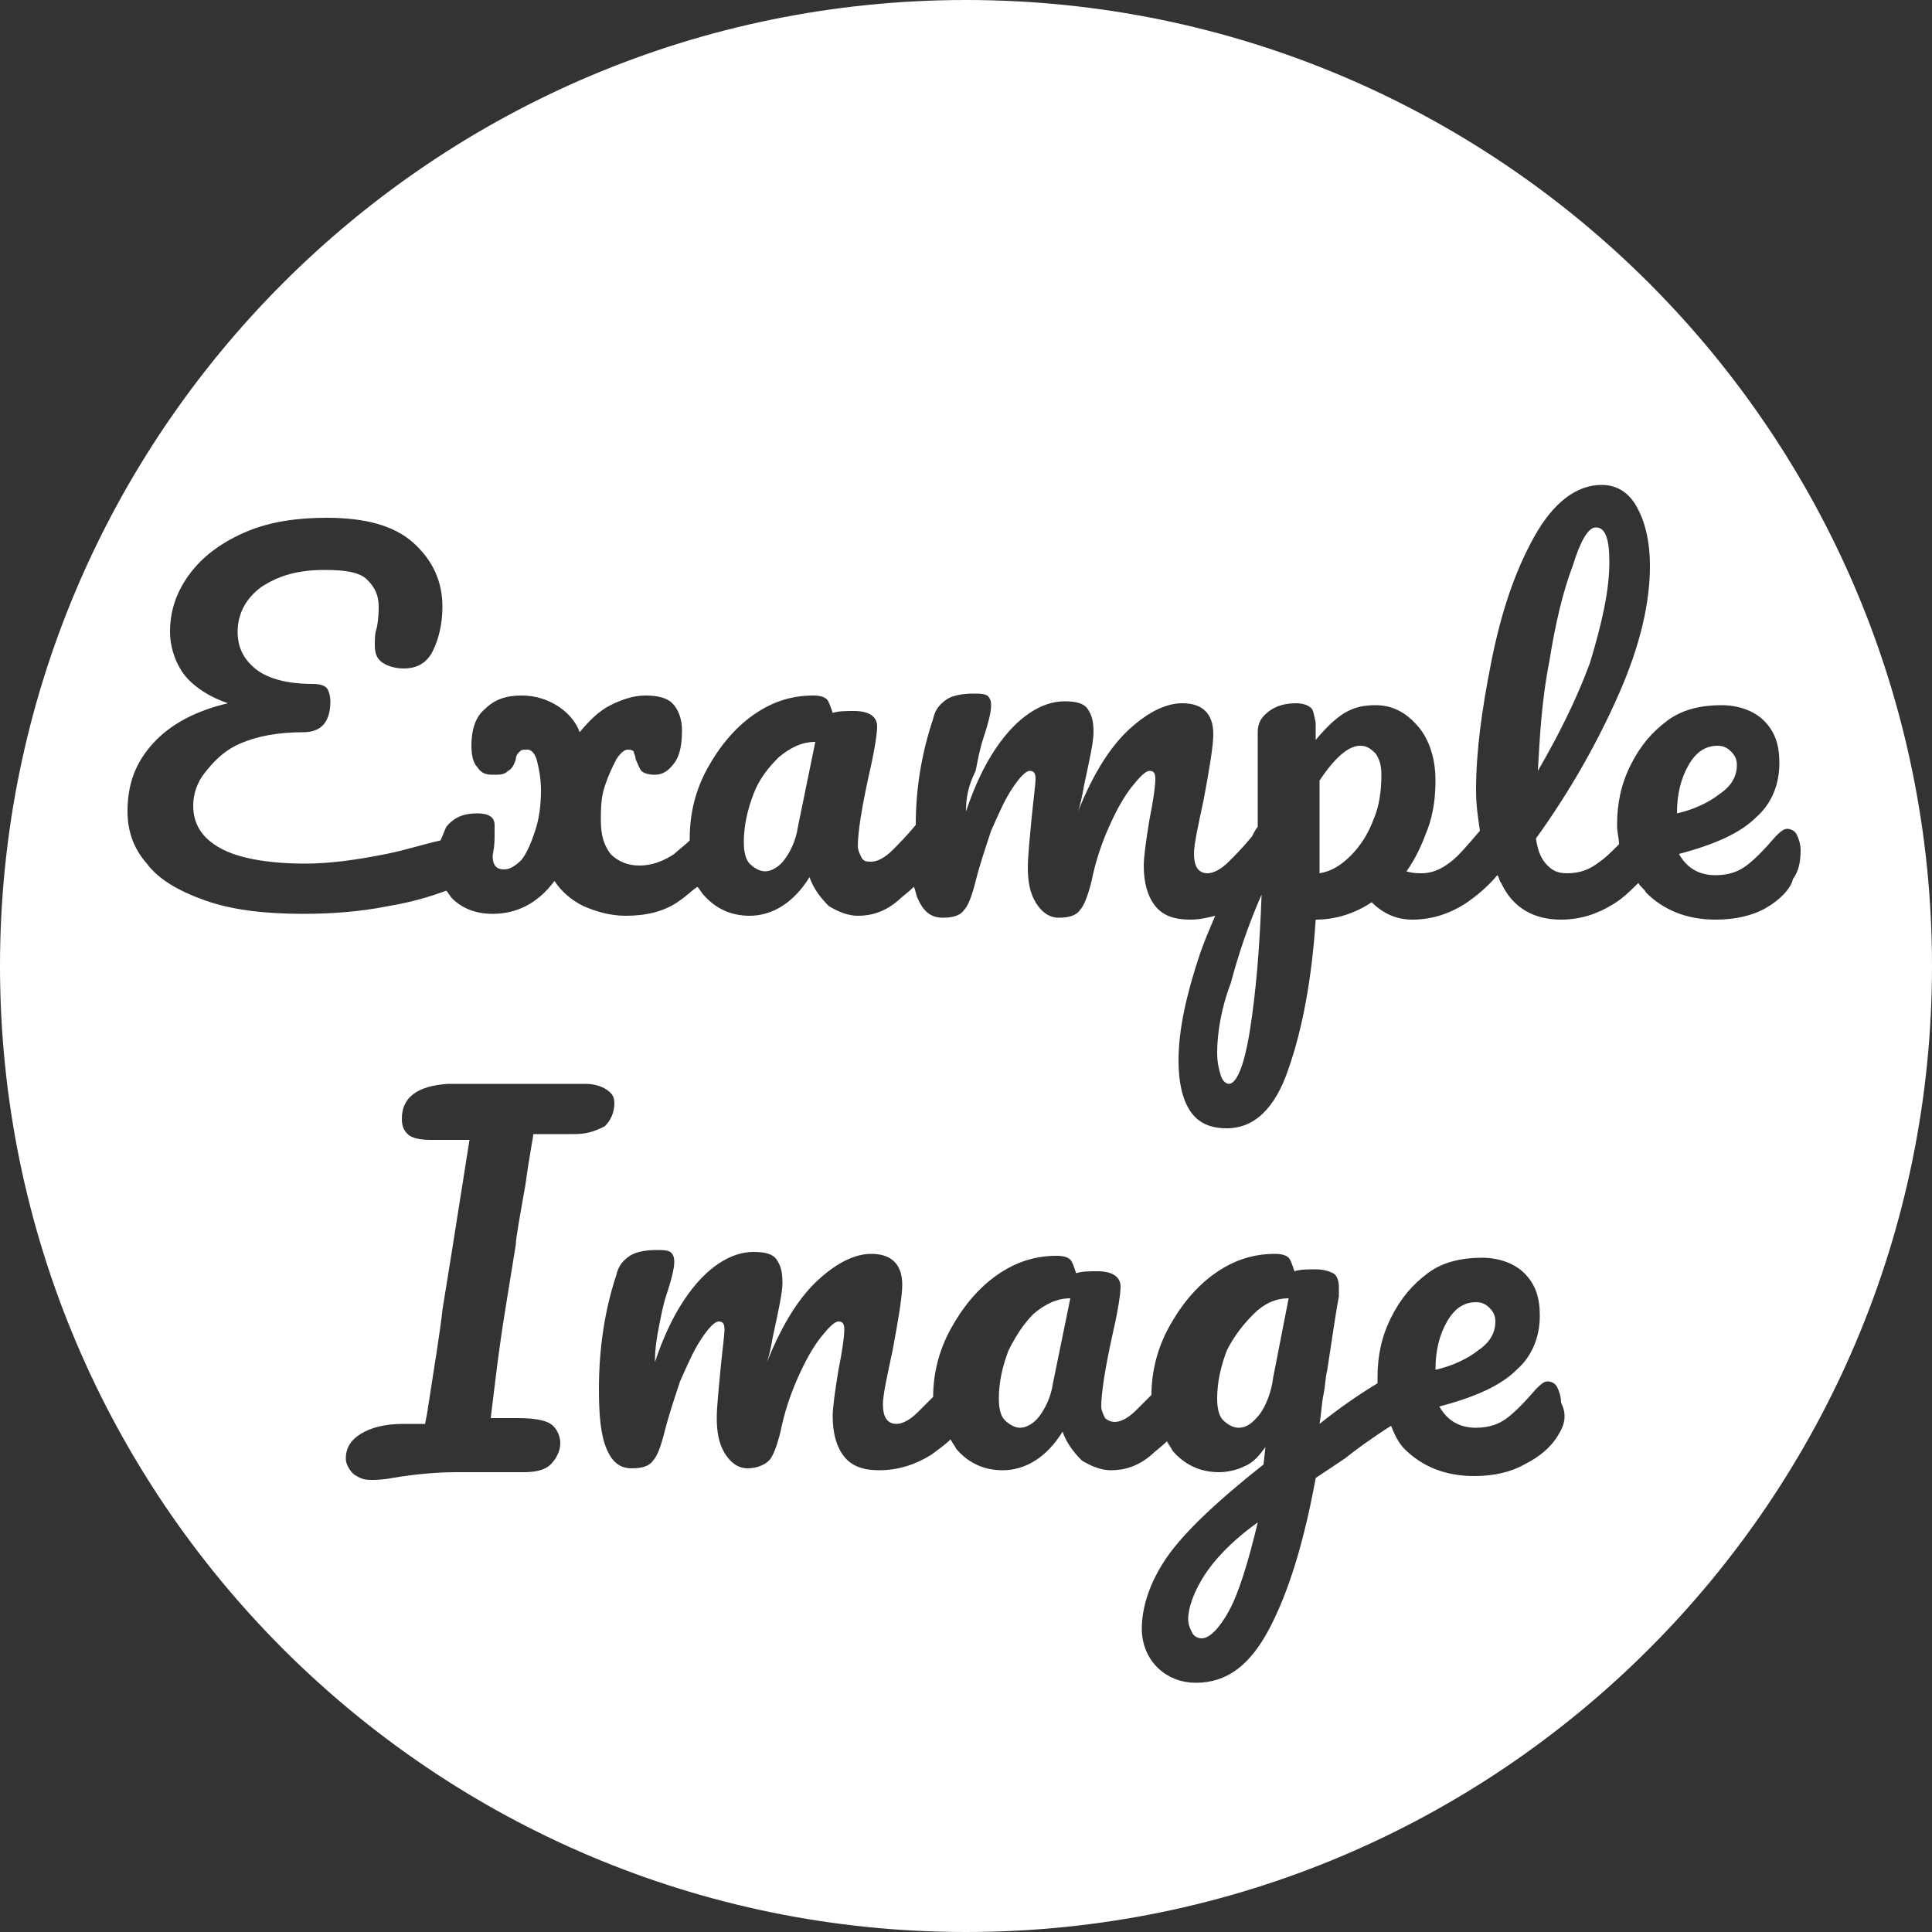 <svg enable-background="new 0 0 100 100" viewBox="0 0 100 100" xmlns="http://www.w3.org/2000/svg"><rect x="0" y="0" width="100" height="100" fill="#333333" stroke="none"/><g fill="#fff"><path d="m77.4 68.4c0-.3-.1-.5-.3-.7s-.4-.3-.7-.3c-.6 0-1.1.3-1.5 1s-.6 1.5-.6 2.5c.9-.2 1.7-.6 2.2-1 .6-.4.9-.9.9-1.5z"/><path d="m39 41.1c-.3.8-.5 1.6-.5 2.5 0 .5.1.9.3 1.1s.5.4.8.4.7-.2 1-.6.6-1 .7-1.7l.9-4.4c-.7 0-1.3.3-1.9.8-.5.5-1 1.1-1.3 1.9z"/><path d="m52.2 69.9c-.3.8-.5 1.6-.5 2.5 0 .5.1.9.3 1.1s.5.4.8.4.7-.2 1-.6.6-1 .7-1.7l.9-4.4c-.7 0-1.3.3-1.9.8-.5.5-.9 1.1-1.3 1.9z"/><path d="m62.3 81.6c-.5.8-.8 1.6-.8 2.2 0 .3.1.5.2.7s.3.3.5.3c.4 0 .9-.5 1.4-1.4s1-2.5 1.5-4.6c-1.4 1-2.3 2-2.8 2.8z"/><path d="m63 54.5c0 .5.1.9.2 1.2s.3.4.4.4c.4 0 .8-.9 1.1-2.8s.5-4.2.6-7c-.7 1.6-1.2 3.1-1.6 4.6-.5 1.3-.7 2.6-.7 3.6z"/><path d="m63.5 69.9c-.3.8-.5 1.6-.5 2.5 0 .5.1.9.3 1.1s.5.4.8.4c.4 0 .7-.2 1.1-.7.3-.4.6-1.1.7-1.9l.8-4.1c-.7 0-1.3.3-1.8.8s-1 1.1-1.4 1.9z"/><path d="m70.4 38.6c-.6 0-1.3.6-2.1 1.8v3.1 1.7c.6-.1 1.1-.4 1.6-.9s.9-1.1 1.2-1.9c.3-.7.4-1.5.4-2.3 0-.5-.1-.8-.3-1.1-.3-.3-.5-.4-.8-.4z"/><path d="m89.9 39.6c0-.3-.1-.5-.3-.7s-.4-.3-.7-.3c-.6 0-1.1.3-1.5 1s-.6 1.5-.6 2.5c.9-.2 1.7-.6 2.2-1 .6-.4.9-.9.9-1.5z"/><path d="m50 0c-27.6 0-50 22.4-50 50s22.4 50 50 50 50-22.4 50-50-22.4-50-50-50zm-20.3 58.7c-.9 0-1.6 0-2.1 0 0 .2-.2 1.1-.4 2.6-.3 1.7-.5 2.8-.5 3.1l-.5 3.1c-.4 2.4-.6 4.3-.8 5.9h1.4c.8 0 1.4.1 1.7.3s.5.6.5 1-.2.8-.5 1.1-.8.4-1.4.4c-.4 0-1 0-1.9 0-.8 0-1.3 0-1.6 0-1 0-2.1.1-3.3.3-.5.1-.9.1-1.1.1-.4 0-.6-.1-.9-.3-.2-.2-.4-.5-.4-.8 0-.6.3-1 .8-1.3s1.2-.5 2.2-.5h1.1l.1-.5c.4-2.6.7-4.4.8-5.4l.5-3.1c.3-1.9.6-3.8.9-5.7h-2c-.6 0-1-.1-1.2-.3s-.3-.4-.3-.8c0-1.1.8-1.7 2.4-1.8h2.7 4.4c.4 0 .8.1 1.1.3s.4.4.4.7c0 .5-.2.9-.5 1.2-.6.3-1 .4-1.6.4zm51 15.5c-.4.7-1 1.2-1.8 1.6-.7.4-1.6.6-2.6.6-1.5 0-2.7-.5-3.6-1.4-.3-.3-.5-.7-.7-1.2-1.1.7-1.9 1.3-2.4 1.7l-1.5 1c-.6 3.3-1.4 5.9-2.4 7.8s-2.2 2.8-3.8 2.8c-.8 0-1.5-.3-2-.8s-.8-1.2-.8-2c0-1.1.4-2.4 1.3-3.7s2.6-2.9 5-4.8l.1-.9c-.3.4-.6.8-1.1 1-.4.2-.9.3-1.3.3-1 0-1.8-.4-2.4-1.1-.1-.2-.2-.3-.3-.5-.3.3-.6.5-.8.7-.7.6-1.4.8-2.1.8-.5 0-1-.2-1.5-.5-.4-.4-.8-.9-1-1.5-.8 1.3-1.9 2-3.1 2-1 0-1.8-.4-2.4-1.1-.1-.2-.2-.3-.3-.5-.3.3-.6.5-1 .8-.8.5-1.7.8-2.7.8-.8 0-1.4-.2-1.8-.7s-.6-1.2-.6-2.1c0-.4.1-1.2.3-2.4.2-1 .3-1.7.3-2.1 0-.3-.1-.4-.3-.4s-.5.3-.9.8-.8 1.2-1.2 2.1-.7 1.8-.9 2.8c-.2.8-.4 1.3-.6 1.5s-.6.4-1.1.4-.9-.3-1.2-.8-.4-1.1-.4-1.8c0-.6.1-1.5.2-2.6.1-1 .2-1.7.2-2s-.1-.4-.3-.4-.5.3-.9.9-.7 1.3-1.1 2.2c-.3.9-.6 1.8-.8 2.6s-.4 1.3-.6 1.5c-.2.3-.6.4-1.1.4-.6 0-1-.3-1.3-1s-.4-1.7-.4-3.1c0-2.1.3-4.1.9-5.9.1-.5.4-.8.7-1s.8-.3 1.4-.3c.3 0 .5 0 .7.1.1.1.2.2.2.5s-.1.8-.4 1.7c-.2.6-.3 1.2-.4 1.7s-.2 1.1-.2 1.8c.4-1.2.9-2.3 1.5-3.2s1.2-1.5 1.8-1.9 1.2-.6 1.8-.6 1 .1 1.2.4.3.6.3 1.2c0 .5-.2 1.4-.5 2.8-.1.6-.2 1-.3 1.3.8-2 1.7-3.4 2.7-4.3s1.9-1.3 2.7-1.3c1 0 1.6.5 1.6 1.6 0 .6-.2 1.8-.5 3.4-.3 1.4-.5 2.3-.5 2.8 0 .6.2 1 .7 1 .3 0 .7-.2 1.1-.6l.8-.8c0-1.2.3-2.4.9-3.5s1.4-2.1 2.4-2.8 2-1 3.1-1c.4 0 .6.1.7.2s.2.4.3.7c.3-.1.7-.1 1.1-.1.8 0 1.2.3 1.2.8 0 .3-.1 1.1-.4 2.4-.4 1.8-.6 3.1-.6 3.8 0 .2.1.4.2.6.1.1.3.2.5.2.3 0 .7-.2 1.1-.6.2-.2.5-.5.8-.8 0-1.2.3-2.4.9-3.5s1.4-2.1 2.4-2.8 2-1 3.1-1c.4 0 .6.1.7.2s.2.4.3.7c.3-.1.7-.1 1.1-.1s.7.1.9.2.3.4.3.7v.5c-.1.5-.3 1.8-.6 3.8-.1.4-.1.8-.2 1.3s-.1.9-.2 1.5c1-.8 2-1.5 3-2.1 0-.1 0-.2 0-.3 0-1.1.2-2.1.7-3.1s1.1-1.7 1.9-2.3 1.8-.8 2.8-.8c.9 0 1.7.3 2.2.8.6.6.8 1.3.8 2.2 0 1.1-.4 2.1-1.2 2.8-.8.8-2.1 1.4-4 1.9.4.7 1 1.1 1.9 1.1.7 0 1.2-.2 1.6-.5s.9-.8 1.5-1.5c.2-.2.4-.4.6-.4s.4.1.5.3.2.5.2.8c.3.6.2 1.1-.1 1.6zm10.7-27.2c-.7.4-1.6.6-2.6.6-1.5 0-2.7-.5-3.6-1.4-.1-.2-.3-.3-.4-.5-.4.4-.8.8-1.3 1.1-.8.5-1.7.8-2.7.8-1.4 0-2.5-.6-3.1-1.9-.1-.1-.1-.3-.2-.4-.5.6-1.1 1.1-1.7 1.5-.8.5-1.7.8-2.7.8-.8 0-1.5-.3-2.1-.9-.9.6-1.9.9-2.9.9-.2 3.1-.7 5.7-1.4 7.7-.7 2.1-1.8 3.1-3.2 3.1-.9 0-1.5-.3-1.9-.9s-.6-1.5-.6-2.6c0-1.6.4-3.4 1.1-5.5.2-.6.5-1.3.8-2-.4.1-.8.2-1.3.2-.8 0-1.4-.2-1.8-.7s-.6-1.2-.6-2.1c0-.4.1-1.2.3-2.4.2-1 .3-1.7.3-2.1 0-.3-.1-.4-.3-.4s-.5.3-.9.8-.8 1.2-1.2 2.1-.7 1.8-.9 2.8c-.2.8-.4 1.3-.6 1.5-.2.3-.6.4-1.1.4s-.9-.3-1.2-.8-.4-1.1-.4-1.8c0-.6.1-1.5.2-2.6.1-1 .2-1.7.2-2s-.1-.4-.3-.4-.5.3-.9.9-.7 1.3-1.1 2.2c-.3.9-.6 1.8-.8 2.6s-.4 1.3-.6 1.5c-.2.3-.6.4-1.1.4-.6 0-1-.3-1.3-1-.1-.2-.1-.4-.2-.6-.3.3-.6.5-.8.7-.7.6-1.4.8-2.1.8-.5 0-1-.2-1.5-.5-.4-.4-.8-.9-1-1.5-.8 1.3-1.9 2-3.1 2-1 0-1.8-.4-2.4-1.1-.1-.1-.2-.3-.3-.4-.3.2-.6.5-.9.7-.8.6-1.8.8-2.8.8-.8 0-1.5-.2-2.2-.5-.6-.3-1.1-.7-1.5-1.3-.9 1.2-2 1.7-3.2 1.7-.9 0-1.6-.3-2.1-.8-.1-.1-.2-.3-.3-.4-.8.3-1.8.6-3 .8-1.5.3-3 .4-4.4.4-2 0-3.7-.2-5.1-.7s-2.4-1.1-3-1.9c-.7-.8-1-1.7-1-2.7 0-1.4.4-2.5 1.3-3.5s2.2-1.7 3.9-2.1c-.9-.3-1.7-.8-2.2-1.4s-.8-1.5-.8-2.3c0-1.2.4-2.2 1.1-3.1s1.7-1.6 2.9-2.1 2.6-.7 4.1-.7c2 0 3.5.4 4.5 1.3s1.5 2 1.5 3.3c0 .9-.2 1.7-.5 2.3s-.8.9-1.5.9c-.4 0-.8-.1-1.1-.3s-.4-.5-.4-.9c0-.3 0-.6.1-.9.1-.5.1-.9.1-1.1 0-.6-.2-1-.6-1.4s-1.2-.5-2.2-.5c-1.4 0-2.4.3-3.3.9-.8.6-1.2 1.4-1.2 2.3 0 .8.3 1.4.9 1.9s1.6.8 3 .8c.4 0 .6.1.7.2s.2.4.2.7c0 1.1-.5 1.6-1.4 1.6-1.3 0-2.4.2-3.3.6s-1.4 1-1.8 1.5-.6 1.1-.6 1.7c0 1 .5 1.7 1.4 2.2s2.4.8 4.4.8c1.3 0 2.7-.2 4.2-.5 1-.2 1.9-.5 2.8-.7.1-.2.2-.5.3-.7.4-.5.9-.7 1.6-.7.6 0 .9.2.9.6v.6c0 .6-.1.9-.1 1 0 .5.2.7.6.7.3 0 .6-.2.9-.5.3-.4.5-.9.7-1.5s.3-1.3.3-2.1c0-.6-.1-1.1-.2-1.5s-.3-.6-.5-.6-.3 0-.4.1-.2.2-.2.4c-.1.3-.2.5-.4.6-.2.2-.4.2-.8.2s-.6-.1-.8-.4c-.2-.2-.3-.6-.3-1.1 0-.8.2-1.5.7-1.9.5-.5 1.1-.7 1.9-.7.7 0 1.3.2 1.8.5s1 .8 1.2 1.4c.5-.6 1-1.1 1.6-1.4s1.2-.5 1.8-.5 1.1.1 1.4.4.5.8.5 1.4c0 .7-.1 1.3-.4 1.7s-.6.6-1 .6-.6-.1-.7-.2-.2-.4-.3-.6c0-.2-.1-.3-.1-.4-.1-.1-.2-.1-.3-.1-.2 0-.4.2-.6.5-.2.4-.4.8-.6 1.4s-.2 1.2-.2 1.8c0 .8.2 1.3.5 1.7.4.4.9.6 1.5.6s1.2-.2 1.8-.6c.2-.2.5-.4.8-.7 0 0 0 0 0-.1 0-1.3.3-2.5.9-3.6s1.4-2.1 2.4-2.8 2-1 3.1-1c.4 0 .6.1.7.2s.2.4.3.7c.3-.1.7-.1 1.1-.1.8 0 1.2.3 1.2.8 0 .3-.1 1.1-.4 2.4-.4 1.8-.6 3.1-.6 3.8 0 .2.1.4.2.6s.3.2.5.2c.3 0 .7-.2 1.1-.6.3-.3.7-.7 1.2-1.3 0-1.9.3-3.7.9-5.5.1-.5.4-.8.7-1s.8-.3 1.4-.3c.3 0 .5 0 .7.1.1.1.2.2.2.5s-.1.8-.4 1.7c-.2.6-.3 1.2-.4 1.7-.4.8-.5 1.4-.5 2.1.4-1.2.9-2.3 1.5-3.2s1.2-1.5 1.8-1.9 1.2-.6 1.8-.6 1 .1 1.2.4.3.6.3 1.2c0 .5-.2 1.4-.5 2.8-.1.6-.2 1-.3 1.3.8-2 1.7-3.4 2.7-4.3s1.9-1.3 2.7-1.3c1 0 1.6.5 1.6 1.6 0 .6-.2 1.8-.5 3.4-.3 1.4-.5 2.3-.5 2.8 0 .6.2 1 .7 1 .3 0 .7-.2 1.1-.6.3-.3.7-.7 1.2-1.3.1-.2.2-.4.3-.5 0-2.3 0-4 0-4.9 0-.5.2-.8.6-1.1s.9-.4 1.4-.4c.3 0 .6.1.7.2.2.1.2.4.3.8v.9c.5-.6 1-1.1 1.5-1.4s1-.4 1.6-.4c.9 0 1.6.4 2.2 1.1s.9 1.7.9 2.8c0 .8-.1 1.7-.4 2.5s-.6 1.5-1.1 2.2c.3.1.6.1.8.1.5 0 1-.2 1.5-.6.4-.3.9-.9 1.5-1.6-.1-.7-.2-1.3-.2-2.1 0-2 .3-4.2.8-6.7s1.2-4.6 2.2-6.4 2.2-2.7 3.5-2.7c.8 0 1.4.4 1.8 1.1s.7 1.7.7 3.1c0 1.9-.5 4.1-1.6 6.6s-2.5 5-4.3 7.5c.1.7.3 1.1.6 1.4s.6.4 1 .4c.7 0 1.2-.2 1.7-.6.3-.2.6-.5 1-.9 0-.3-.1-.6-.1-1 0-1.1.2-2.1.7-3.1s1.1-1.7 1.9-2.3 1.8-.8 2.8-.8c.9 0 1.7.3 2.2.8.6.6.8 1.3.8 2.2 0 1.1-.4 2.1-1.2 2.8-.8.8-2.1 1.4-4 1.9.4.7 1 1.1 1.9 1.1.7 0 1.2-.2 1.6-.5s.9-.8 1.5-1.5c.2-.2.4-.4.6-.4s.4.1.5.3.2.5.2.8c0 .6-.1 1.1-.4 1.5-.1.5-.7 1.1-1.4 1.5z"/><path d="m83.3 29.1c0-1.2-.2-1.8-.7-1.8-.4 0-.8.7-1.2 2-.5 1.3-.9 3-1.2 4.9-.4 2-.5 3.9-.6 5.7 1.1-1.9 2-3.7 2.7-5.6.6-2 1-3.7 1-5.2z"/></g></svg>